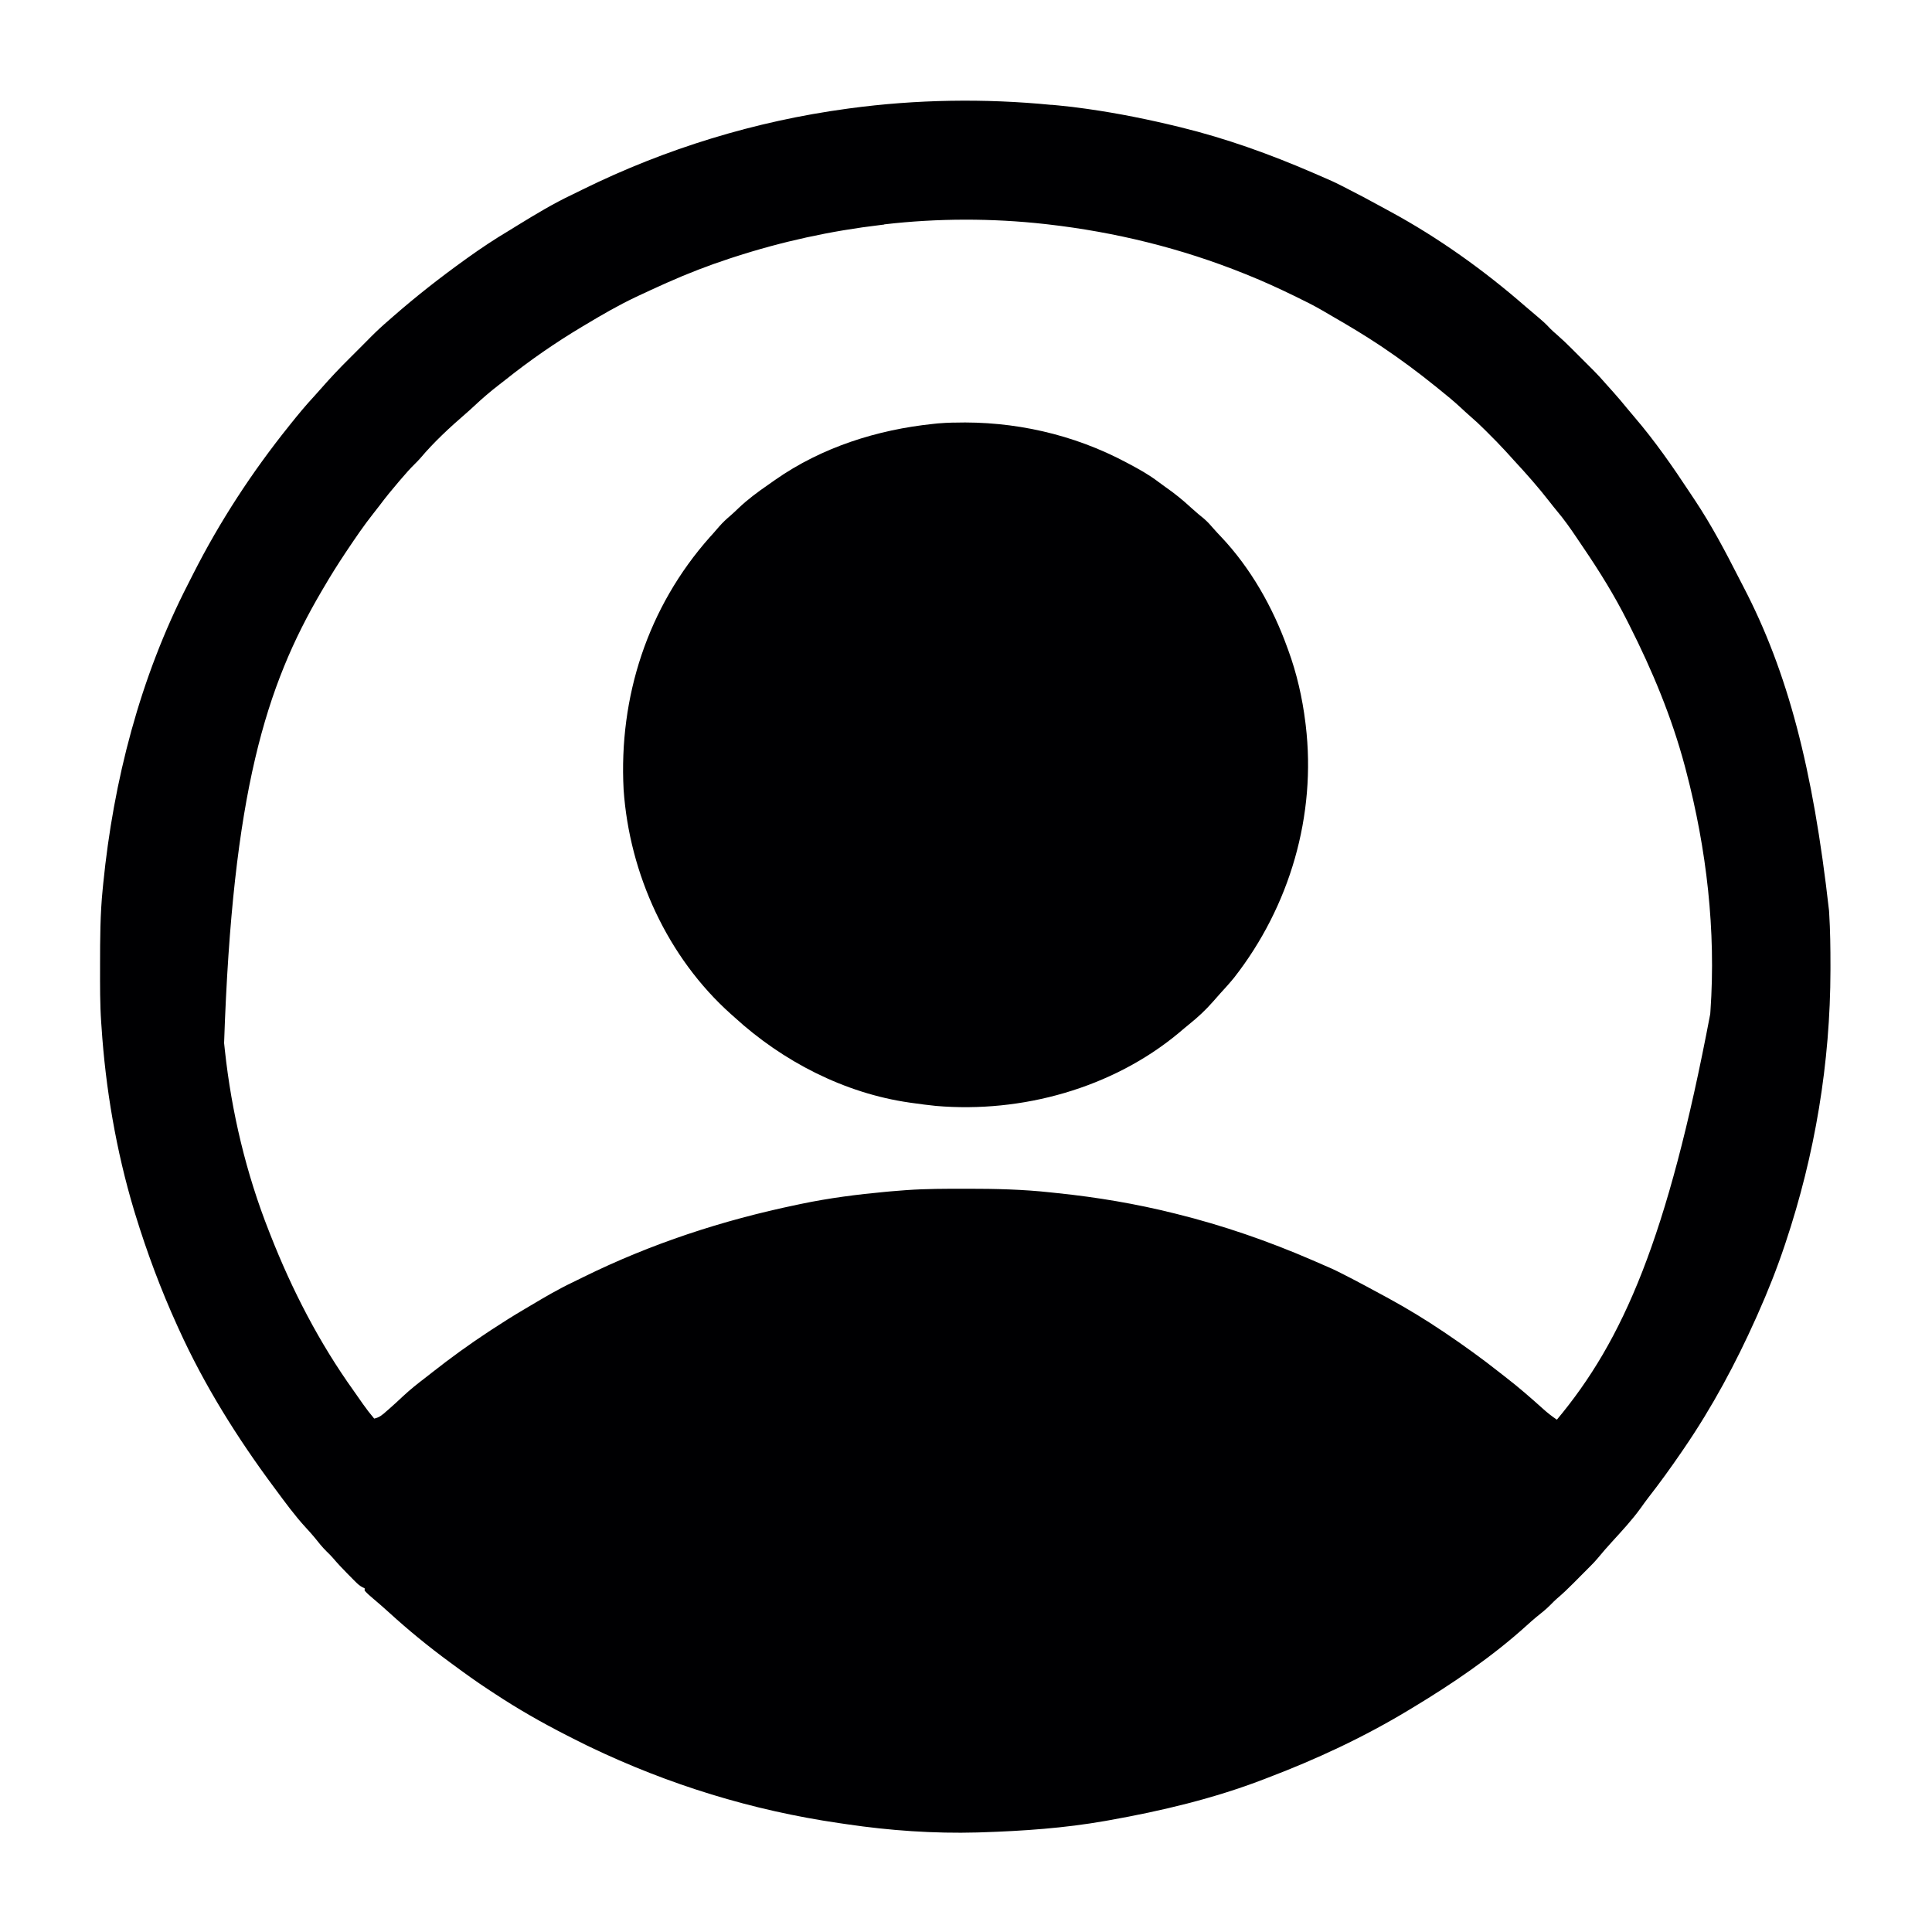 <?xml version="1.0" encoding="UTF-8"?>
<svg version="1.1" viewBox="0 0 1600 1600" width="30px" height="30px" xmlns="http://www.w3.org/2000/svg">
<path transform="translate(871 86.8)" d="m0 0c1.91 0.186 3.82 0.363 5.72 0.539 7.47 0.703 14.9 1.6 22.3 2.66 0.647 0.091 1.29 0.183 1.96 0.277 25.3 3.6 50.2 8.65 75 14.7 0.717 0.175 1.43 0.349 2.17 0.529 37.3 9.15 73.6 22.2 109 37.5 0.687 0.297 1.37 0.594 2.08 0.899 14.7 6.35 14.7 6.35 21.9 9.98 0.643 0.325 1.29 0.651 1.95 0.986 10.5 5.32 20.9 10.8 31.2 16.5 2.25 1.24 4.52 2.47 6.78 3.69 40.1 21.7 77.9 48.8 112 78.5 1.78 1.52 3.57 3.04 5.36 4.55 10.8 9.15 10.8 9.15 15.6 14.2 1.74 1.74 3.56 3.34 5.43 4.94 4.02 3.5 7.82 7.16 11.6 10.9 0.66 0.659 1.32 1.32 2 2 1.38 1.38 2.77 2.77 4.15 4.15 2.09 2.1 4.19 4.19 6.29 6.29 1.35 1.35 2.71 2.71 4.06 4.06 0.617 0.615 1.23 1.23 1.87 1.86 3.76 3.78 7.33 7.67 10.8 11.7 1.92 2.22 3.9 4.39 5.88 6.56 3.9 4.32 7.6 8.77 11.3 13.3 2.05 2.51 4.14 4.98 6.25 7.43 16.7 19.5 31.4 40.6 45.5 62 1.45 2.2 2.91 4.39 4.38 6.58 13.8 20.7 25.5 42.9 36.8 65.1 1.18 2.32 2.38 4.63 3.59 6.94 36.5 70.1 57.5 150 70.8 268 0.042 0.668 0.085 1.34 0.128 2.02 0.896 14.5 1.07 29 1.06 43.6-6.04e-4 1.16-0.001 2.32-0.002 3.52-0.108 76.9-12.8 153-37.2 226-0.227 0.679-0.453 1.36-0.687 2.06-6.49 19.4-14 38.3-22.3 56.9-0.459 1.03-0.917 2.06-1.39 3.13-16.8 37.6-36.3 73.9-59.6 108-0.712 1.05-1.42 2.09-2.16 3.17-8.84 12.9-18 25.6-27.6 37.9-2.11 2.75-4.13 5.55-6.13 8.38-7.2 9.97-15.6 19-23.9 28.1-4.07 4.46-8.05 8.99-11.9 13.7-1.84 2.18-3.71 4.18-5.73 6.18-2.09 2.07-4.15 4.16-6.22 6.25-1.74 1.75-3.49 3.51-5.23 5.26-0.864 0.873-1.73 1.75-2.62 2.64-4.48 4.5-9.01 8.87-13.9 13-1.77 1.55-3.4 3.18-5.03 4.88-3.7 3.76-7.76 7-11.9 10.3-2.68 2.2-5.26 4.48-7.82 6.82-28.8 26.1-61.8 48.5-95 68.5-1.08 0.654-1.08 0.654-2.18 1.32-37.5 22.7-76.9 41.1-118 56.7-0.938 0.362-1.88 0.724-2.84 1.1-41.3 15.9-84.7 26.2-128 33.9-1.7 0.305-1.7 0.305-3.44 0.616-33.5 5.89-67.6 8.28-102 9.38-1.25 0.041-2.5 0.083-3.79 0.125-35.9 0.989-72.6-1.57-108-6.82-2.14-0.317-4.29-0.627-6.43-0.938-71.9-10.5-141-31.7-207-63.4-0.811-0.391-1.62-0.783-2.46-1.19-3.81-1.85-7.6-3.75-11.4-5.7-1.63-0.839-3.26-1.67-4.9-2.5-20.4-10.4-40.2-21.7-59.3-34.3-1.89-1.25-3.79-2.49-5.7-3.74-9.97-6.54-19.6-13.5-29.2-20.6l-2.1-1.54c-17.6-12.9-34.5-26.7-50.6-41.4-4.43-4.01-8.91-7.95-13.5-11.8-2.39-2.01-4.66-3.98-6.75-6.31v-2c-0.58-0.255-1.16-0.51-1.76-0.773-2.47-1.35-4.12-2.86-6.1-4.86-0.723-0.724-1.45-1.45-2.19-2.2-0.746-0.758-1.49-1.52-2.26-2.3-0.734-0.735-1.47-1.47-2.22-2.23-4.13-4.17-8.1-8.42-11.9-12.9-1.57-1.78-3.22-3.43-4.93-5.07-3.74-3.68-6.96-7.72-10.2-11.8-2.33-2.82-4.76-5.51-7.25-8.19-9.12-9.93-17.1-20.9-25.1-31.7l-1.23-1.66c-30.5-41-57.8-84.7-78.8-131-0.406-0.891-0.812-1.78-1.23-2.7-13.7-30.1-25.1-60.7-34.8-92.3l-1.07-3.5c-14.7-49-23.6-101-26.9-152-0.086-1.17-0.172-2.34-0.261-3.54-1.04-15.2-0.941-30.4-0.927-45.6 6.21e-4 -1.07 6.21e-4 -1.07 0.001-2.16 0.015-21 0.059-41.8 2.19-62.7 0.152-1.55 0.304-3.1 0.457-4.65 8.43-84.4 30.2-170 70.3-248 1.44-2.79 2.85-5.59 4.26-8.4 21.9-43.2 48.6-84.1 79-122 0.519-0.651 1.04-1.3 1.57-1.97 6.2-7.76 12.5-15.4 19.2-22.6 1.96-2.12 3.87-4.26 5.76-6.44 7.7-8.83 15.7-17.3 24-25.5 3.56-3.52 7.08-7.06 10.6-10.6 1.56-1.57 3.11-3.13 4.67-4.7 0.769-0.777 1.54-1.55 2.33-2.36 4.79-4.81 9.7-9.36 14.9-13.8 1.16-1.01 2.31-2.02 3.46-3.04 19.1-16.7 38.9-32.2 59.5-47 1.22-0.875 1.22-0.875 2.47-1.77 10.9-7.82 22-15.2 33.6-22.1 2.71-1.63 5.4-3.31 8.08-4.98 14.5-8.91 29.1-17.7 44.5-25 2.93-1.41 5.84-2.86 8.76-4.3 68.8-33.9 143-56.6 219-66.9 0.678-0.092 1.36-0.185 2.05-0.28 55.2-7.47 112-8.33 167-2.92zm-139 99.2c-0.75 0.087-1.5 0.174-2.27 0.264-41.5 4.89-82 13.7-122 26.7-1.21 0.396-2.43 0.792-3.68 1.2-17.5 5.75-34.5 12.3-51.3 19.8-1.04 0.461-2.07 0.921-3.14 1.4-6.99 3.13-13.9 6.33-20.9 9.6-1.29 0.608-1.29 0.608-2.6 1.23-14.3 6.8-27.9 14.7-41.4 22.8-0.833 0.497-1.67 0.994-2.53 1.51-22.3 13.3-43.5 28-63.8 44.2-1.72 1.37-3.46 2.71-5.21 4.05-7.2 5.54-14 11.4-20.6 17.6-2.26 2.12-4.54 4.18-6.88 6.2-13.2 11.4-26.3 23.5-37.5 36.8-1.58 1.82-3.25 3.5-4.97 5.19-3.71 3.66-7.12 7.53-10.5 11.5-0.837 0.971-1.67 1.94-2.54 2.94-5.48 6.39-10.8 12.9-15.8 19.6-1.75 2.32-3.54 4.61-5.36 6.88-7.7 9.71-14.6 19.9-21.5 30.2-0.466 0.696-0.931 1.39-1.41 2.11-6.4 9.59-12.5 19.3-18.3 29.3-0.533 0.904-1.07 1.81-1.62 2.74-45.9 78.3-73.6 166-80.6 374 0.221 2.01 0.435 4.02 0.646 6.04 5.52 51.1 17.6 102 36.6 150 0.375 0.961 0.751 1.92 1.14 2.91 17.9 45.6 40.4 89.2 68.9 129 0.974 1.39 1.95 2.78 2.92 4.17 1.07 1.53 2.14 3.05 3.21 4.58 0.503 0.722 1.01 1.44 1.53 2.19 2.95 4.19 6.01 8.18 9.35 12.1 4.48-0.876 7.16-3.42 10.5-6.38 0.928-0.808 0.928-0.808 1.88-1.63 3.94-3.45 7.79-6.99 11.6-10.6 5.75-5.34 11.8-10.2 18-14.9 2.08-1.61 4.15-3.23 6.21-4.86 15.1-11.9 30.6-23.1 46.7-33.7 0.679-0.446 1.36-0.892 2.06-1.35 9.11-5.98 18.3-11.8 27.7-17.3 1.67-0.982 3.33-1.97 5-2.96 11.4-6.79 22.8-13.5 34.8-19.2 2.93-1.41 5.84-2.86 8.76-4.3 56.2-27.7 115-47 177-59.9 1.2-0.254 2.41-0.508 3.65-0.77 23-4.8 46.2-7.77 69.5-9.92 1.3-0.119 2.6-0.239 3.93-0.362 3.96-0.346 7.92-0.663 11.9-0.951 0.671-0.049 1.34-0.098 2.03-0.149 16-1.12 32.1-1.1 48.2-1.1 0.717-5.89e-4 1.43-0.001 2.17-0.002 22.9-0.013 45.7 0.523 68.5 3.02 2.1 0.229 4.21 0.449 6.31 0.666 32.3 3.37 64.3 8.74 95.8 16.6 0.691 0.17 1.38 0.341 2.09 0.516 38.7 9.58 76.3 22.6 113 38.5 0.687 0.297 1.37 0.594 2.08 0.899 14.7 6.35 14.7 6.35 21.9 9.98 0.965 0.488 0.965 0.488 1.95 0.986 11.5 5.83 22.8 12 34.1 18.1 1.41 0.767 1.41 0.767 2.85 1.55 15.5 8.47 30.5 17.6 45.2 27.5 0.746 0.501 1.49 1 2.26 1.52 15.1 10.2 29.8 20.8 44.1 32.1 1.7 1.35 3.41 2.68 5.13 4.01 10.8 8.32 21 17.2 31.1 26.3 3.66 3.32 7.4 6.24 11.5 9 54.8-65.6 91.7-150 127-336 0.056-0.788 0.113-1.58 0.171-2.39 4.64-66.5-3.12-134-20.2-199-0.315-1.2-0.631-2.4-0.956-3.64-10.9-40.9-27.1-79.6-46-117-0.78-1.56-0.78-1.56-1.58-3.14-10.7-21.3-23.1-41.3-36.5-61-1.85-2.73-3.69-5.46-5.53-8.2-5.11-7.59-10.3-15-16.2-22-2.12-2.52-4.14-5.09-6.16-7.68-9.31-12-19.3-23.3-29.6-34.4-2.21-2.39-4.37-4.81-6.55-7.23-4.89-5.34-9.95-10.5-15.1-15.6-0.748-0.753-1.5-1.51-2.27-2.28-4.11-4.1-8.31-8.03-12.7-11.8-2.61-2.26-5.12-4.61-7.65-6.96-5.54-5.11-11.3-9.91-17.2-14.6-1.15-0.934-2.31-1.87-3.46-2.8-14.1-11.4-28.5-22.1-43.5-32.2-0.747-0.501-1.49-1-2.26-1.52-12.7-8.46-25.6-16.2-38.8-23.8-3.06-1.76-6.1-3.55-9.14-5.34-7.08-4.13-14.4-7.74-21.7-11.3-0.812-0.396-1.62-0.792-2.46-1.2-12.4-6.02-24.8-11.7-37.5-16.8-0.928-0.376-1.86-0.752-2.81-1.14-52.4-21.1-107-34.5-163-40.9-0.734-0.084-1.47-0.167-2.23-0.253-43.8-4.89-89-4.86-133 0.253z" fill="#000002"/>
<path transform="translate(790 350)" d="m0 0c49.5-1.44 98.9 9.56 143 33.1 0.738 0.392 1.48 0.784 2.24 1.19 8.38 4.46 16.5 8.98 24.1 14.8 2.02 1.54 4.05 3.01 6.13 4.46 7.33 5.1 14 10.5 20.6 16.6 1.41 1.26 2.83 2.51 4.25 3.75 0.965 0.845 0.965 0.845 1.95 1.71 1.59 1.36 3.22 2.68 4.86 3.98 2.92 2.55 5.34 5.21 7.84 8.16 2.03 2.33 4.13 4.56 6.26 6.79 24.5 25.9 42.8 58.3 54.8 91.6 0.267 0.723 0.534 1.45 0.81 2.19 7.05 19.2 11.7 39.5 14.2 59.8 0.103 0.83 0.206 1.66 0.312 2.51 8.87 74.6-13.2 150-59.3 209-3.71 4.56-7.64 8.89-11.6 13.2-2.04 2.23-4.03 4.49-6 6.79-5.97 6.83-12.4 12.8-19.5 18.5-2.97 2.4-5.88 4.87-8.79 7.35-54.9 45.7-130 66.5-201 60.4-6.53-0.658-13-1.5-19.5-2.43-0.804-0.112-1.61-0.224-2.44-0.34-53.9-7.73-105-34.1-145-70.7-0.949-0.844-1.9-1.69-2.88-2.56-52.5-46.9-84.1-116-88.9-186-4.05-76.7 19.9-151 71.4-209 0.744-0.815 1.49-1.63 2.25-2.47 1.94-2.14 3.81-4.33 5.68-6.53 2.82-3.23 5.83-6.02 9.11-8.79 2.27-1.98 4.44-4.04 6.61-6.13 7.63-7.27 15.9-13.4 24.6-19.4 1.94-1.35 3.87-2.71 5.8-4.08 38.7-27.1 84.7-41.6 131-46.4 1.22-0.131 2.44-0.263 3.7-0.398 4.24-0.378 8.47-0.539 12.7-0.684z" fill="#000002"/>
</svg>
